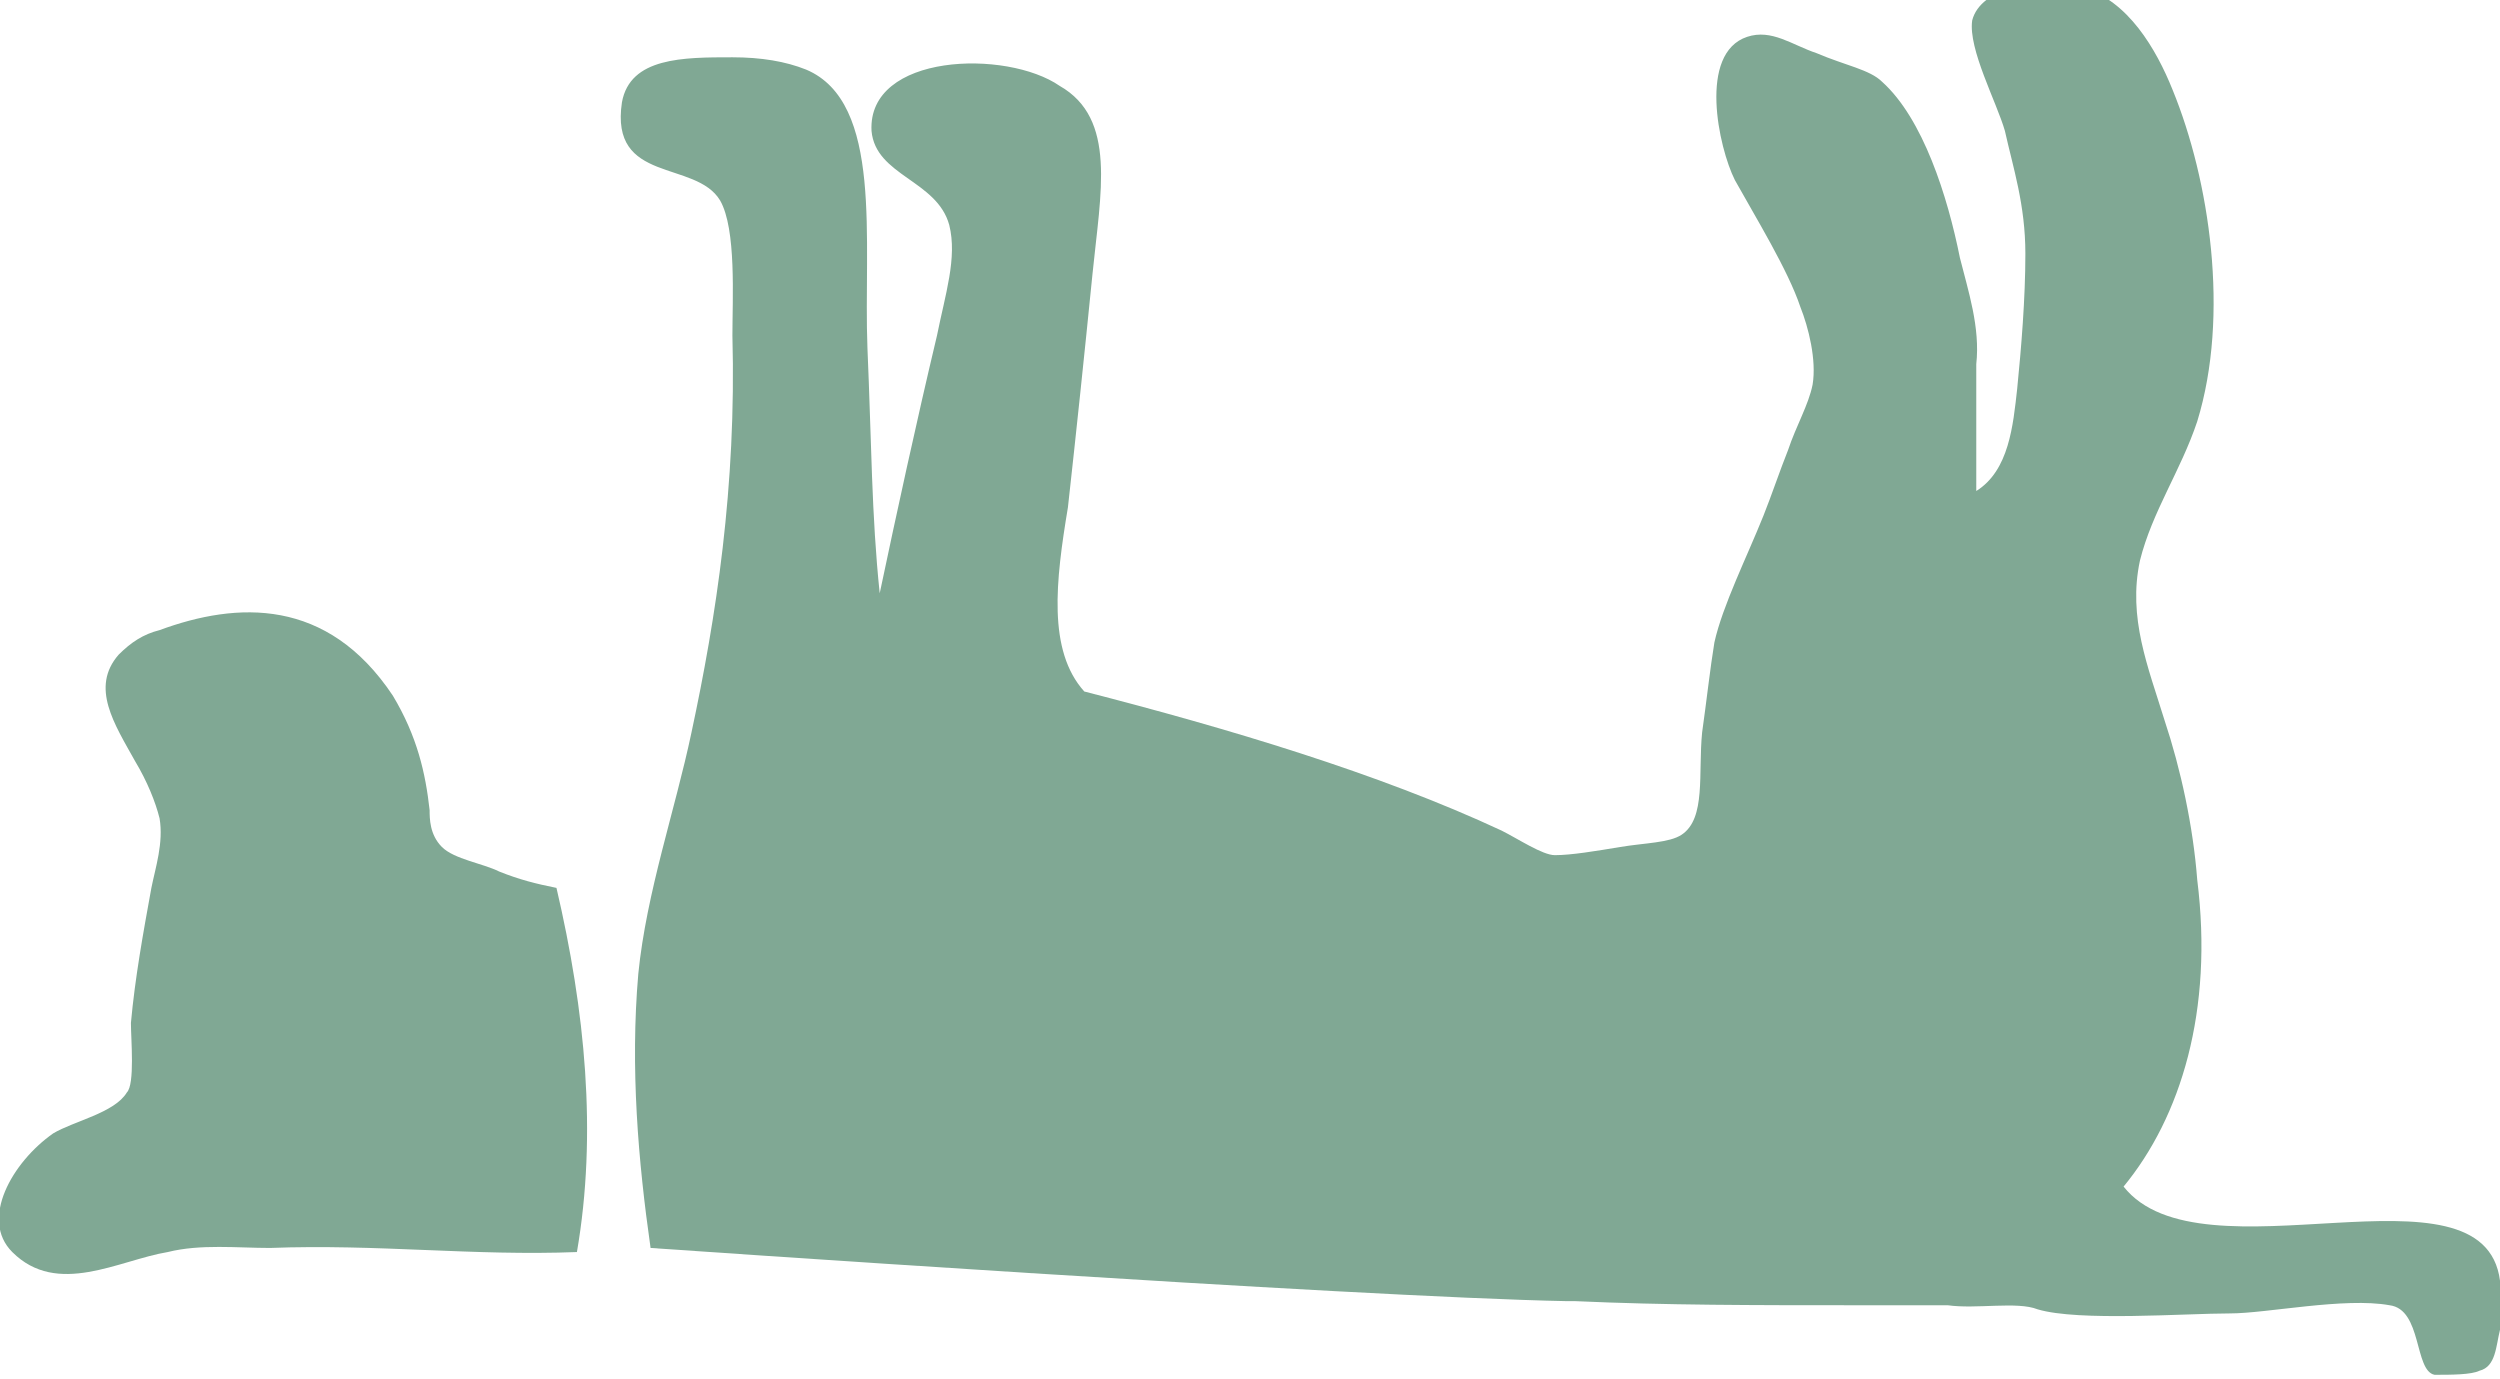 <?xml version="1.0" encoding="utf-8"?>
<!-- Generator: Adobe Illustrator 17.0.1, SVG Export Plug-In . SVG Version: 6.00 Build 0)  -->
<!DOCTYPE svg PUBLIC "-//W3C//DTD SVG 1.1//EN" "http://www.w3.org/Graphics/SVG/1.1/DTD/svg11.dtd">
<svg version="1.1" id="Layer_1" xmlns="http://www.w3.org/2000/svg" xmlns:xlink="http://www.w3.org/1999/xlink" x="0px" y="0px"
	 width="61.1px" height="33.7px" viewBox="0 0 61.1 33.7" enable-background="new 0 0 61.1 33.7" xml:space="preserve">
<path fill-rule="evenodd" clip-rule="evenodd" fill="#80A894" d="M13.6,21.7c0.7,3,1,6,0.5,8.9c-2.5,0.1-4.9-0.2-7.5-0.1
	c-0.8,0-1.7-0.1-2.5,0.1c-1.2,0.2-2.7,1.1-3.8,0c-0.8-0.8,0-2.2,1-2.9c0.5-0.3,1.5-0.5,1.8-1c0.2-0.2,0.1-1.3,0.1-1.7
	c0.1-1.1,0.3-2.2,0.5-3.3C3.8,21.2,4,20.6,3.9,20c-0.1-0.4-0.3-0.9-0.6-1.4c-0.5-0.9-1.1-1.8-0.4-2.6c0.3-0.3,0.6-0.5,1-0.6
	c1.9-0.7,4.1-0.8,5.7,1.6c0.6,1,0.8,1.9,0.9,2.8c0,0.2,0,0.6,0.3,0.9c0.3,0.3,1,0.4,1.4,0.6C12.7,21.5,13.1,21.6,13.6,21.7z"/>
<path fill-rule="evenodd" clip-rule="evenodd" fill="#80A894" d="M61.1,31.3v1.2c-0.1,0.4-0.1,0.9-0.5,1c-0.2,0.1-0.7,0.1-1.1,0.1
	c-0.5-0.1-0.3-1.6-1.1-1.7c-1.1-0.2-3,0.2-3.9,0.2c-1.1,0-3.7,0.2-4.7-0.1c-0.5-0.2-1.5,0-2.2-0.1c-0.8,0-1.6,0-2.3,0
	c-2.4,0-4.6,0-6.8-0.1h-0.2c-5.2-0.1-22.4-1.3-22.4-1.3c-0.3-2.1-0.5-4.4-0.3-6.7c0.2-2,0.9-4,1.3-5.9c0.6-2.8,1.1-6,1-9.7
	c0-0.9,0.1-2.6-0.3-3.3c-0.6-1-2.7-0.4-2.4-2.4c0.2-1.1,1.5-1.1,2.7-1.1c0.7,0,1.3,0.1,1.8,0.3c1.9,0.8,1.4,4.2,1.5,6.8
	c0.1,2.3,0.1,4.1,0.3,6c0.4-1.9,0.9-4.2,1.4-6.3c0.2-1,0.5-1.9,0.3-2.7c-0.3-1.1-1.8-1.2-1.9-2.3c-0.1-1.9,3.3-2,4.6-1.1
	c1.4,0.8,1,2.6,0.8,4.6c-0.2,2-0.4,3.9-0.6,5.7c-0.3,1.8-0.5,3.5,0.4,4.5c3.5,0.9,7.2,2,10.2,3.4c0.4,0.2,1,0.6,1.3,0.6
	c0.4,0,1-0.1,1.6-0.2c0.6-0.1,1.2-0.1,1.5-0.3c0.6-0.4,0.4-1.5,0.5-2.5c0.1-0.7,0.2-1.6,0.3-2.2c0.2-0.9,0.8-2.1,1.2-3.1
	c0.2-0.5,0.4-1.1,0.6-1.6c0.2-0.6,0.5-1.1,0.6-1.6c0.1-0.6-0.1-1.4-0.3-1.9c-0.3-0.9-1.1-2.2-1.6-3.1c-0.4-0.8-0.9-3.1,0.3-3.5
	c0.6-0.2,1.1,0.2,1.7,0.4c0.7,0.3,1.3,0.4,1.6,0.7c1,0.9,1.6,2.8,1.9,4.3c0.2,0.8,0.5,1.7,0.4,2.6c0,1.1,0,2.1,0,3.1
	c0.8-0.5,0.9-1.6,1-2.5c0.1-1,0.2-2.2,0.2-3.3c0-1.2-0.3-2.1-0.5-3c-0.2-0.7-0.9-2-0.8-2.7c0.2-0.8,1.6-1.1,2.7-0.8
	c1.1,0.3,1.8,1.5,2.2,2.5c0.9,2.2,1.4,5.5,0.6,8.1c-0.4,1.2-1.1,2.2-1.4,3.4c-0.3,1.4,0.2,2.6,0.6,3.9c0.4,1.2,0.7,2.6,0.8,3.9
	c0.4,3.2-0.4,5.8-1.8,7.5C53.8,31.4,60.7,28.2,61.1,31.3z"/>
</svg>
